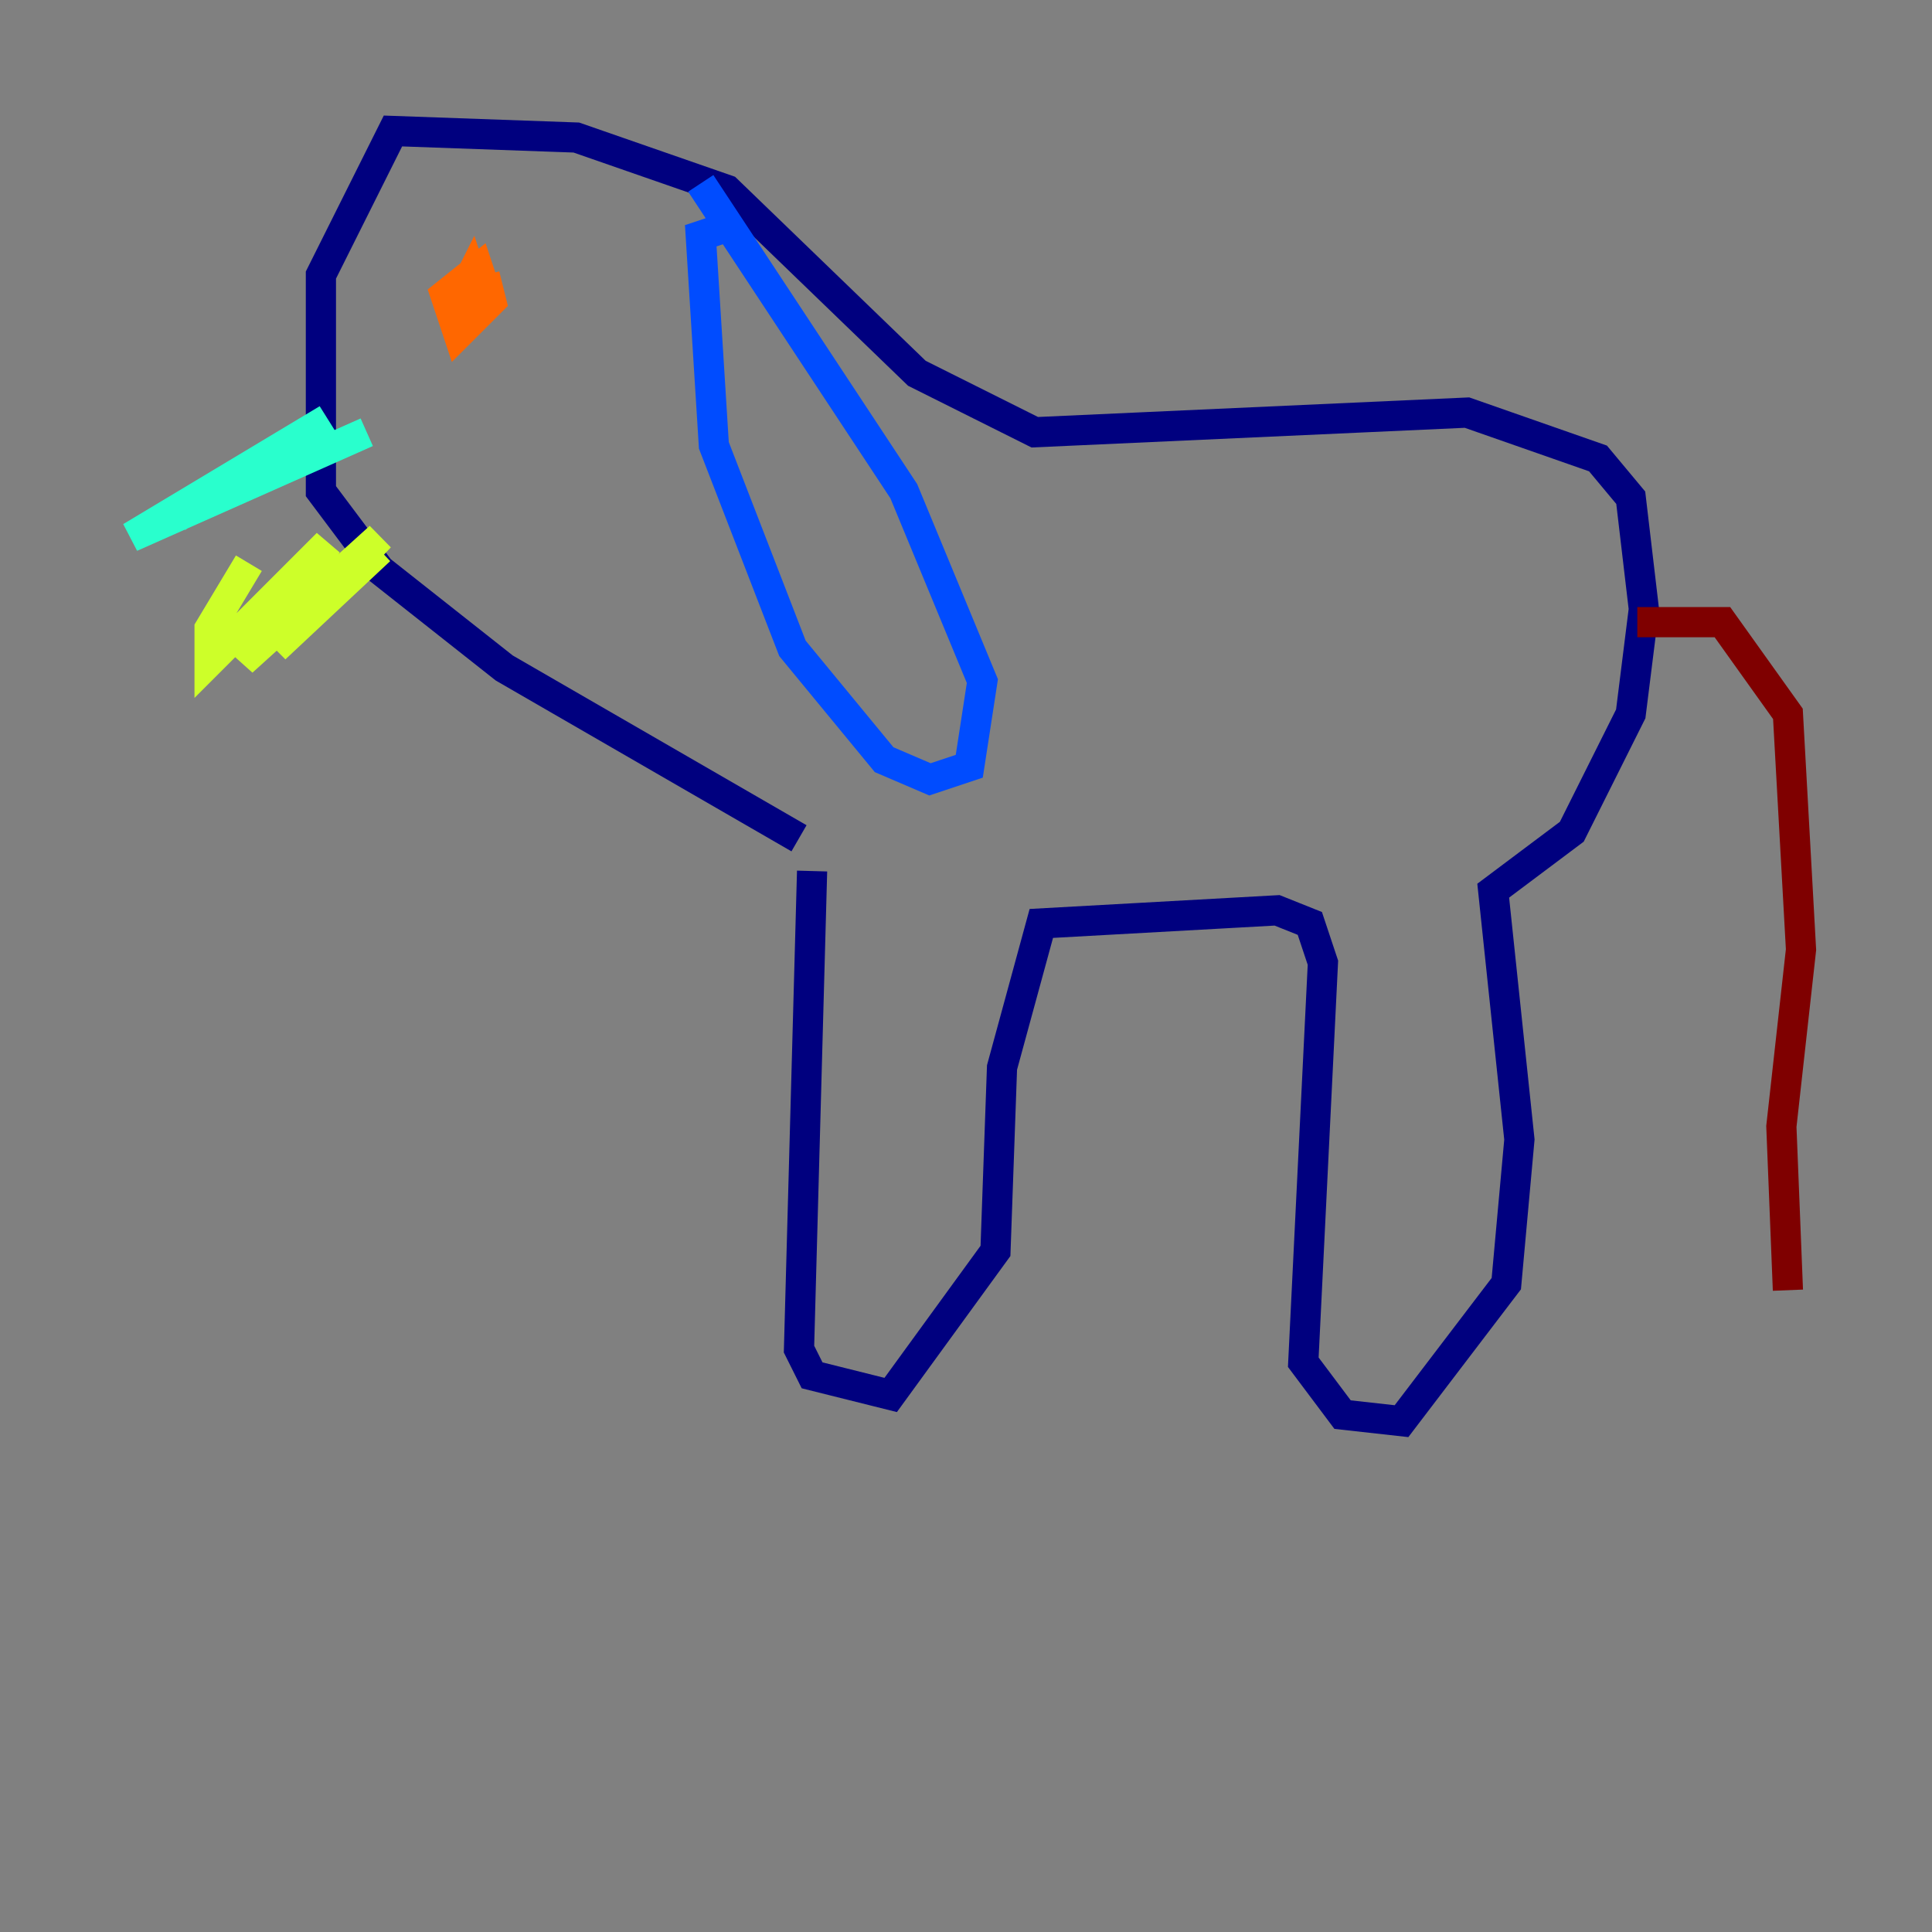 <?xml version="1.0" encoding="utf-8" ?>
<svg baseProfile="tiny" height="128" version="1.2" viewBox="0,0,128,128" width="128" xmlns="http://www.w3.org/2000/svg" xmlns:ev="http://www.w3.org/2001/xml-events" xmlns:xlink="http://www.w3.org/1999/xlink"><rect x="0" y="0" width="128" height="128" fill="#808080" stroke="none"/><defs /><polyline fill="none" points="53.803,57.709 52.936,89.383 53.803,91.119 59.01,92.42 65.953,82.875 66.386,70.725 68.99,61.18 84.61,60.312 86.78,61.18 87.647,63.783 86.346,90.251 88.949,93.722 92.854,94.156 99.797,85.044 100.664,75.498 98.929,59.01 104.136,55.105 108.041,47.295 108.909,40.352 108.041,32.976 105.871,30.373 97.193,27.336 68.556,28.637 60.746,24.732 48.163,12.583 38.183,9.112 26.034,8.678 21.261,18.224 21.261,32.542 25.166,37.749 33.41,44.258 52.936,55.539" stroke="#00007f" stroke-width="2" /><polyline fill="none" points="47.729,15.186 46.427,15.62 47.295,29.505 52.502,42.956 58.576,50.332 61.614,51.634 64.217,50.766 65.085,45.125 59.878,32.542 46.427,12.149" stroke="#004cff" stroke-width="2" /><polyline fill="none" points="24.298,28.637 8.678,35.58 21.695,27.77 11.715,34.278" stroke="#29ffcd" stroke-width="2" /><polyline fill="none" points="25.166,36.447 18.224,42.956 25.166,35.58 16.054,43.824 21.695,36.014 13.885,43.824 13.885,41.654 16.488,37.315" stroke="#cdff29" stroke-width="2" /><polyline fill="none" points="32.542,19.959 32.108,18.224 32.542,19.959 30.373,22.129 29.505,19.525 31.675,17.79 32.108,19.091 29.939,20.827 31.241,18.224 31.675,19.525 30.807,19.959" stroke="#ff6700" stroke-width="2" /><polyline fill="none" points="108.475,41.22 114.115,41.22 118.454,47.295 119.322,62.915 118.02,74.63 118.454,85.478" stroke="#7f0000" stroke-width="2" /></svg>
